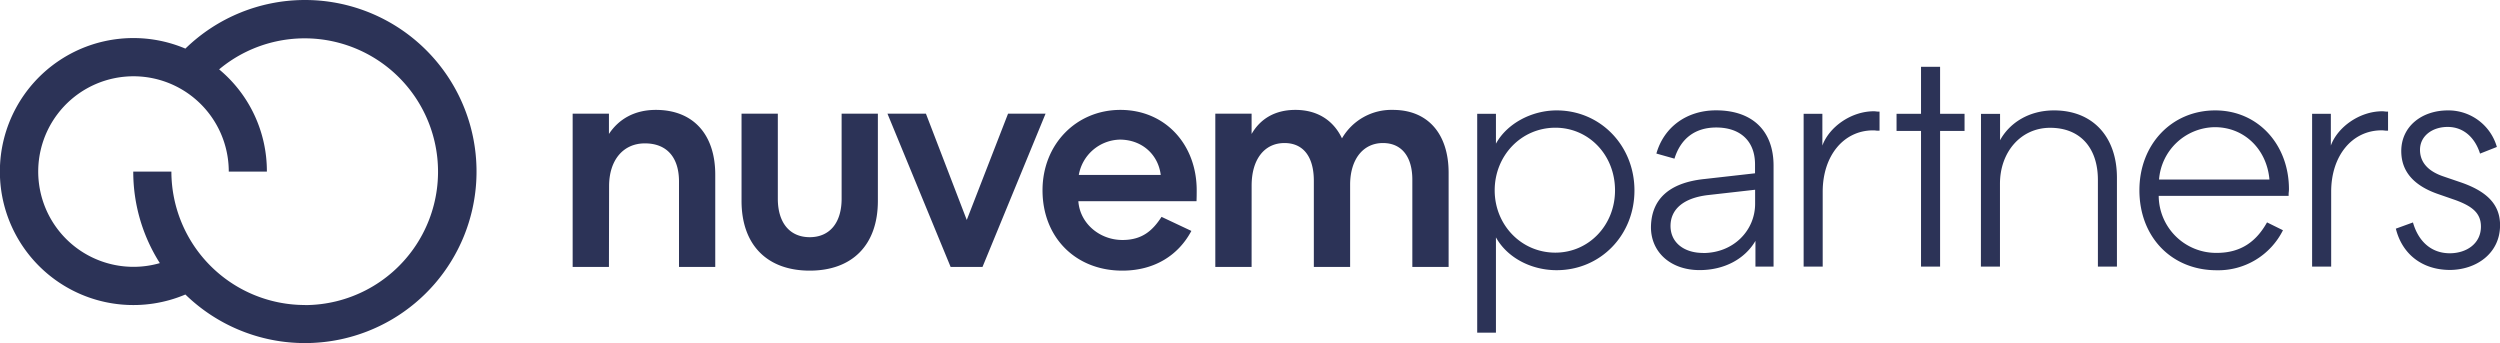 <svg xmlns="http://www.w3.org/2000/svg" viewBox="0 0 837.85 115"><defs><style>.cls-1{fill:#2c3357;}</style></defs><g id="Layer_2" data-name="Layer 2"><g id="artwork"><path class="cls-1" d="M102.25,0h-.12a57.46,57.46,0,0,0-40,16.29,44.74,44.74,0,1,0,0,82.41A57.49,57.49,0,1,0,102.25,0Zm-.09,102.22A44.77,44.77,0,0,1,57.44,57.5H44.66a57,57,0,0,0,8.91,30.68A31.93,31.93,0,1,1,76.67,57.5H89.44a44.32,44.32,0,0,0-16-34.25,44.7,44.7,0,1,1,28.69,79ZM501.35,38.15v10C505,41.45,513.28,37,521.69,37c14.69,0,26.08,11.82,26.08,26.83s-11.39,26.72-26.08,26.72c-8.63,0-16.61-4.26-20.34-11V111.5h-6.28V38.15Zm-.42,25.65c0,11.5,8.83,20.87,20.33,20.87,11.18,0,20-9.16,20-20.87,0-11.92-8.84-21-20-21C509.76,42.83,500.93,52.2,500.93,63.8ZM571.18,60l17-1.92v-3c0-7.77-4.9-12.35-13-12.35-7.13,0-11.92,3.73-14,10.44l-6.06-1.71c2.55-8.94,10.22-14.48,20-14.48,12.24,0,19.27,6.92,19.27,18.53V89.35h-6.07V80.73c-3.51,6-10.33,9.79-18.73,9.79-9.69,0-16.29-6-16.29-14.37C553.4,66.89,559.25,61.25,571.18,60Zm-.43,24.8c10.22,0,17.46-7.55,17.46-16.5V63.59l-16,1.81c-8.09,1-12.35,4.79-12.35,10.33S564.36,84.77,570.75,84.77Zm59.16-41h-.64c-.42,0-.74-.11-1.49-.11-10,0-16.92,8.62-16.92,20.55V89.35h-6.39V38.15h6.28V48.79c2.23-6.17,9.58-11.5,17.25-11.5.53,0,1.06.11,1.38.11h.53Zm34-5.64h6.39V47c3.08-5.64,9.47-10,18.09-10,13,0,21.08,8.84,21.08,22.57V89.35h-6.38V60.29c0-10.65-5.86-17.46-16-17.46-9.9,0-16.82,8.2-16.82,18.74V89.35h-6.39Zm101.2,39a24.23,24.23,0,0,1-22.25,13.41c-15,0-25.86-11.07-25.86-26.82C717,48.37,727.83,37,742.42,37c14.37,0,24.7,11.5,24.7,26.41,0,.74-.11,1.17-.11,1.59v.64H723.47v.11a19.24,19.24,0,0,0,19.48,19c8.2,0,13.31-3.94,16.82-10.22ZM723.58,60.18h37c-.85-10-8.3-17.56-18.31-17.56A19,19,0,0,0,723.58,60.18Zm76.75-16.39h-.64c-.43,0-.75-.11-1.49-.11-10,0-16.93,8.62-16.93,20.55V89.35h-6.39V38.15h6.28V48.79c2.24-6.17,9.59-11.5,17.25-11.5.53,0,1.07.11,1.38.11h.54Zm8.35,30.76c1.7,6,5.85,10.33,12.35,10.33,5.53,0,10.43-3.19,10.43-8.94,0-4.58-3-6.82-8.41-8.84L817,65c-8.2-2.87-12.24-7.66-12.24-14.37,0-8.2,6.81-13.63,15.65-13.63a16.89,16.89,0,0,1,16.39,12.25l-5.64,2.23c-1.6-5.11-5.32-8.94-10.86-8.94-5.11,0-9.26,3-9.26,7.67,0,4.15,2.66,7.23,8.09,9l5.86,2c8.51,3,12.88,7.34,12.88,14.26,0,9.48-8,15-16.93,15-9.69-.1-16-5.75-18-13.84ZM658.4,38.15v5.74h-8.2V89.35h-6.39V43.89h-8.2V38.15h8.2V22.39h6.39V38.15Z"/><path class="cls-1" d="M204.08,89.45H191.92V38.09h12.16V44.9c3.25-4.92,8.49-8.07,15.72-8.07,12.58,0,19.91,8.28,19.91,21.7V89.45H227.56V60.83c0-8-4-12.78-11.43-12.78-7.23,0-12,5.55-12,14.36Zm44.44-22.12V38.09h12.16V66.6c0,8.07,4,12.89,10.69,12.89s10.69-4.82,10.69-12.89V38.09h12.15V67.33c0,14.78-8.59,23.37-22.84,23.37S248.52,82.11,248.52,67.33Zm48.9-29.24h12.89L324,73.72l13.84-35.63h12.57L329.28,89.45H318.59ZM401.06,63.77c0-15.41-10.59-26.94-25.57-26.94-14.78,0-26.1,11.53-26.1,26.94,0,15.82,11.11,26.93,26.73,26.93,10.9,0,18.86-5.24,23.16-13.31l-10-4.71c-2.93,4.5-6.39,7.75-13.1,7.75-7.65,0-14.25-5.55-14.78-13H401C401.06,66,401.06,64.71,401.06,63.77Zm-39.51-5.14a14.31,14.31,0,0,1,13.73-11.84c7.44,0,12.89,5,13.73,11.84Zm57.91,30.82H407.3V38.09h12.16V44.9c2.83-4.92,7.65-8.07,14.67-8.07,7.45,0,12.79,3.57,15.62,9.54a19.13,19.13,0,0,1,17.08-9.54c11.85,0,18.66,8.18,18.66,21.07V89.45H473.33V60.21c0-7.55-3.46-12.27-9.85-12.27-6.6,0-10.9,5.35-11,13.73V89.45H440.32V60.62c0-8-3.46-12.68-9.85-12.68-6.71,0-11,5.45-11,14.26Z"/></g></g></svg>
